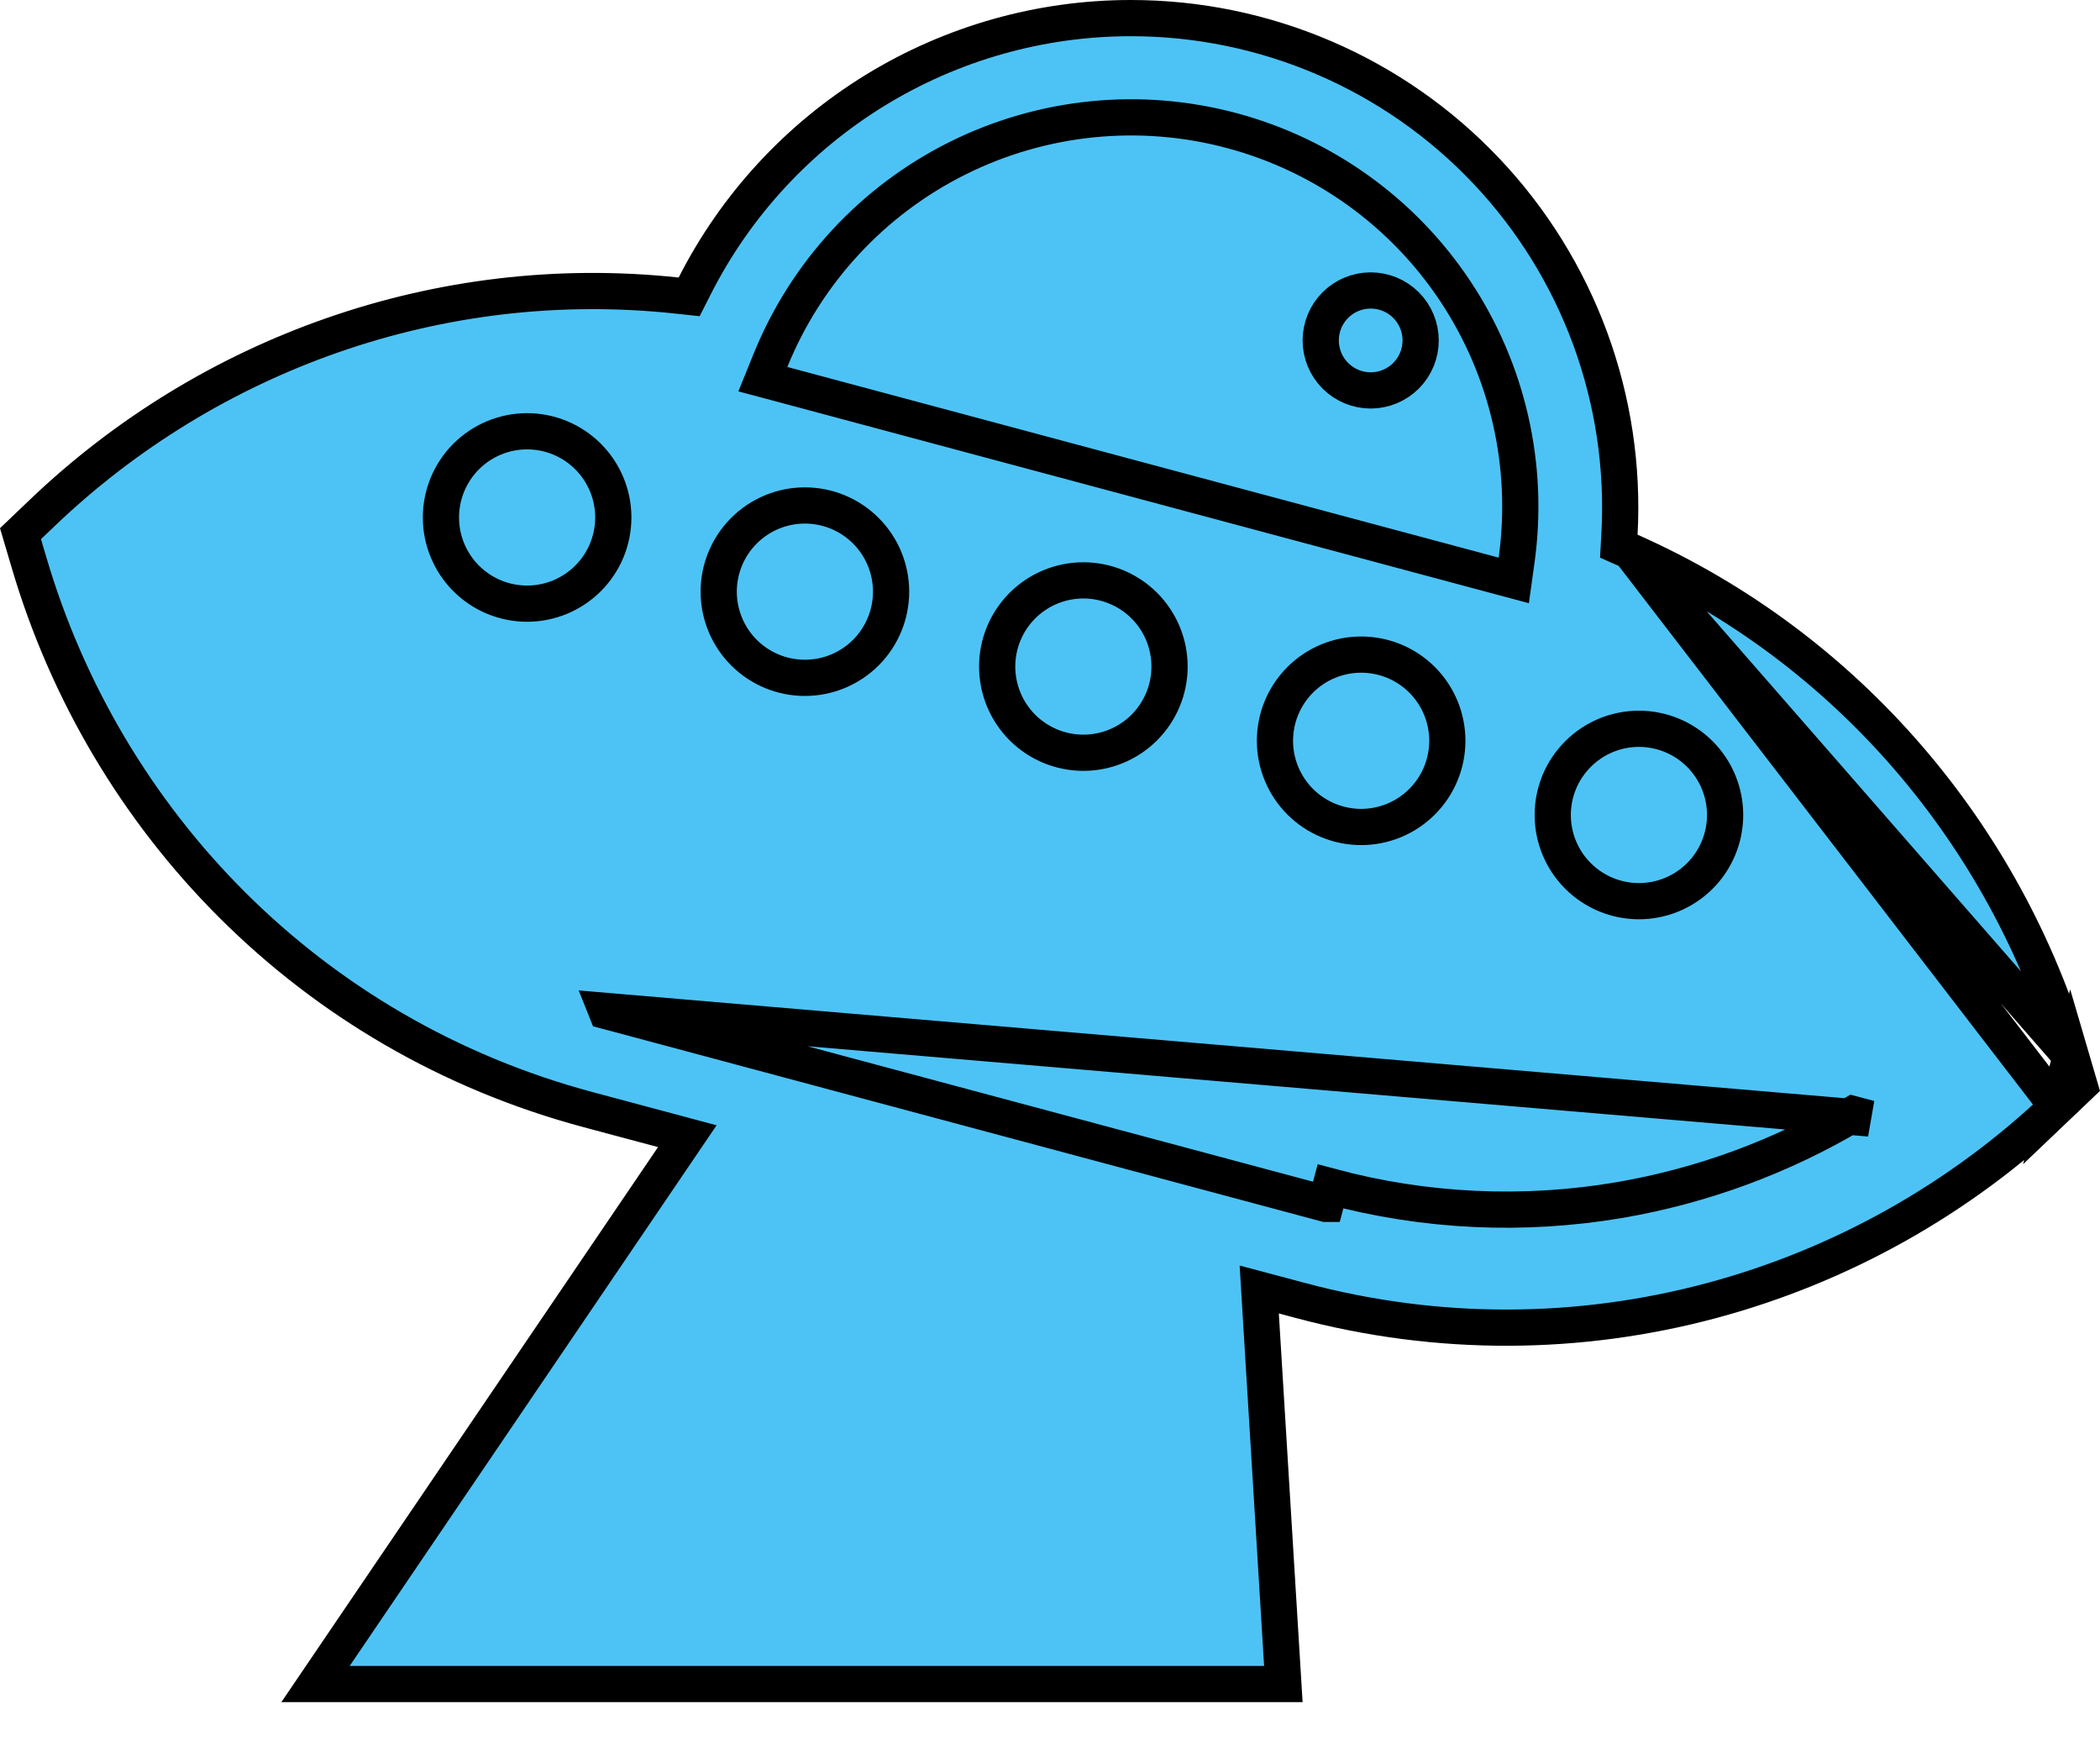 <svg width="58" height="48" viewBox="0 0 58 48" fill="none" xmlns="http://www.w3.org/2000/svg">
<path d="M45.025 15.224L44.71 15.084L44.729 14.74C44.828 12.907 44.553 11.073 43.92 9.35C43.286 7.627 42.309 6.051 41.046 4.718C39.784 3.385 38.263 2.324 36.576 1.599C34.89 0.874 33.074 0.5 31.238 0.5H31.238C28.743 0.499 26.297 1.19 24.17 2.494C22.044 3.799 20.32 5.667 19.19 7.891L19.034 8.199L18.691 8.162C12.131 7.458 5.754 9.784 1.175 14.158L1.175 14.158L0.566 14.739L0.805 15.547L0.805 15.547C2.907 22.679 8.523 28.583 16.252 30.649L16.252 30.649L18.304 31.198L18.983 31.38L18.588 31.962L8.714 46.511H35.445L34.821 36.306L34.779 35.614L35.449 35.792L35.9 35.913L35.901 35.913C43.609 37.981 51.451 35.671 56.822 30.562L45.025 15.224ZM45.025 15.224C51.057 17.902 55.401 23.09 57.197 29.17M45.025 15.224L57.197 29.17M57.197 29.17C57.197 29.17 57.197 29.17 57.197 29.17L57.434 29.978L56.822 30.561L57.197 29.17ZM21.282 9.947L21.069 10.472L21.616 10.618L41.263 15.884L41.809 16.03L41.887 15.47C42.248 12.874 41.648 10.235 40.2 8.051C38.752 5.866 36.555 4.286 34.024 3.608C31.492 2.929 28.8 3.199 26.453 4.367C24.107 5.534 22.268 7.519 21.282 9.947ZM16.748 27.921L16.75 27.926L16.968 27.984L36.617 33.249C36.617 33.249 36.618 33.249 36.618 33.249L36.618 33.249L36.747 32.767C39.351 33.468 42.076 33.596 44.734 33.143C47.012 32.752 49.198 31.947 51.182 30.77L51.637 30.891L16.748 27.921ZM38.833 10.378C38.574 10.637 38.223 10.783 37.857 10.783C37.491 10.783 37.14 10.637 36.881 10.378C36.622 10.119 36.477 9.768 36.477 9.402C36.477 9.036 36.622 8.685 36.881 8.426C37.14 8.167 37.491 8.022 37.857 8.022C38.223 8.022 38.574 8.167 38.833 8.426C39.092 8.685 39.237 9.036 39.237 9.402C39.237 9.768 39.092 10.119 38.833 10.378ZM12.178 14.291C12.178 14.604 12.239 14.913 12.359 15.202C12.479 15.491 12.654 15.753 12.875 15.975C13.096 16.195 13.358 16.371 13.647 16.491C13.936 16.61 14.246 16.672 14.558 16.672C14.871 16.672 15.18 16.61 15.469 16.491C15.758 16.371 16.02 16.195 16.241 15.975C16.463 15.753 16.638 15.491 16.758 15.202C16.877 14.913 16.939 14.604 16.939 14.291C16.939 13.66 16.688 13.055 16.241 12.608C15.795 12.162 15.19 11.911 14.558 11.911C13.927 11.911 13.322 12.162 12.875 12.608C12.429 13.055 12.178 13.66 12.178 14.291ZM22.23 18.721C22.862 18.721 23.467 18.471 23.914 18.024C24.36 17.578 24.611 16.972 24.611 16.341C24.611 15.71 24.36 15.104 23.914 14.658C23.467 14.211 22.862 13.96 22.23 13.96C21.599 13.96 20.994 14.211 20.547 14.658C20.101 15.104 19.85 15.71 19.85 16.341C19.85 16.972 20.101 17.578 20.547 18.024C20.994 18.471 21.599 18.721 22.23 18.721ZM29.921 20.79C30.553 20.79 31.158 20.539 31.605 20.093C32.051 19.646 32.302 19.041 32.302 18.409C32.302 17.778 32.051 17.173 31.605 16.726C31.158 16.28 30.553 16.029 29.921 16.029C29.29 16.029 28.685 16.28 28.238 16.726C27.792 17.173 27.541 17.778 27.541 18.409C27.541 19.041 27.792 19.646 28.238 20.093C28.685 20.539 29.29 20.79 29.921 20.79ZM37.594 22.84C38.225 22.84 38.83 22.589 39.277 22.142C39.723 21.696 39.974 21.09 39.974 20.459C39.974 19.828 39.723 19.222 39.277 18.776C38.83 18.329 38.225 18.079 37.594 18.079C36.962 18.079 36.357 18.329 35.91 18.776C35.464 19.222 35.213 19.828 35.213 20.459C35.213 21.09 35.464 21.696 35.91 22.142C36.357 22.589 36.962 22.84 37.594 22.84ZM42.885 22.509C42.885 23.14 43.136 23.746 43.583 24.192C44.029 24.638 44.634 24.889 45.266 24.889C45.897 24.889 46.502 24.638 46.949 24.192C47.395 23.746 47.646 23.14 47.646 22.509C47.646 21.877 47.395 21.272 46.949 20.826C46.502 20.379 45.897 20.128 45.266 20.128C44.634 20.128 44.029 20.379 43.583 20.826C43.136 21.272 42.885 21.877 42.885 22.509Z" fill="#4DC3F5" stroke="black"/>
</svg>
